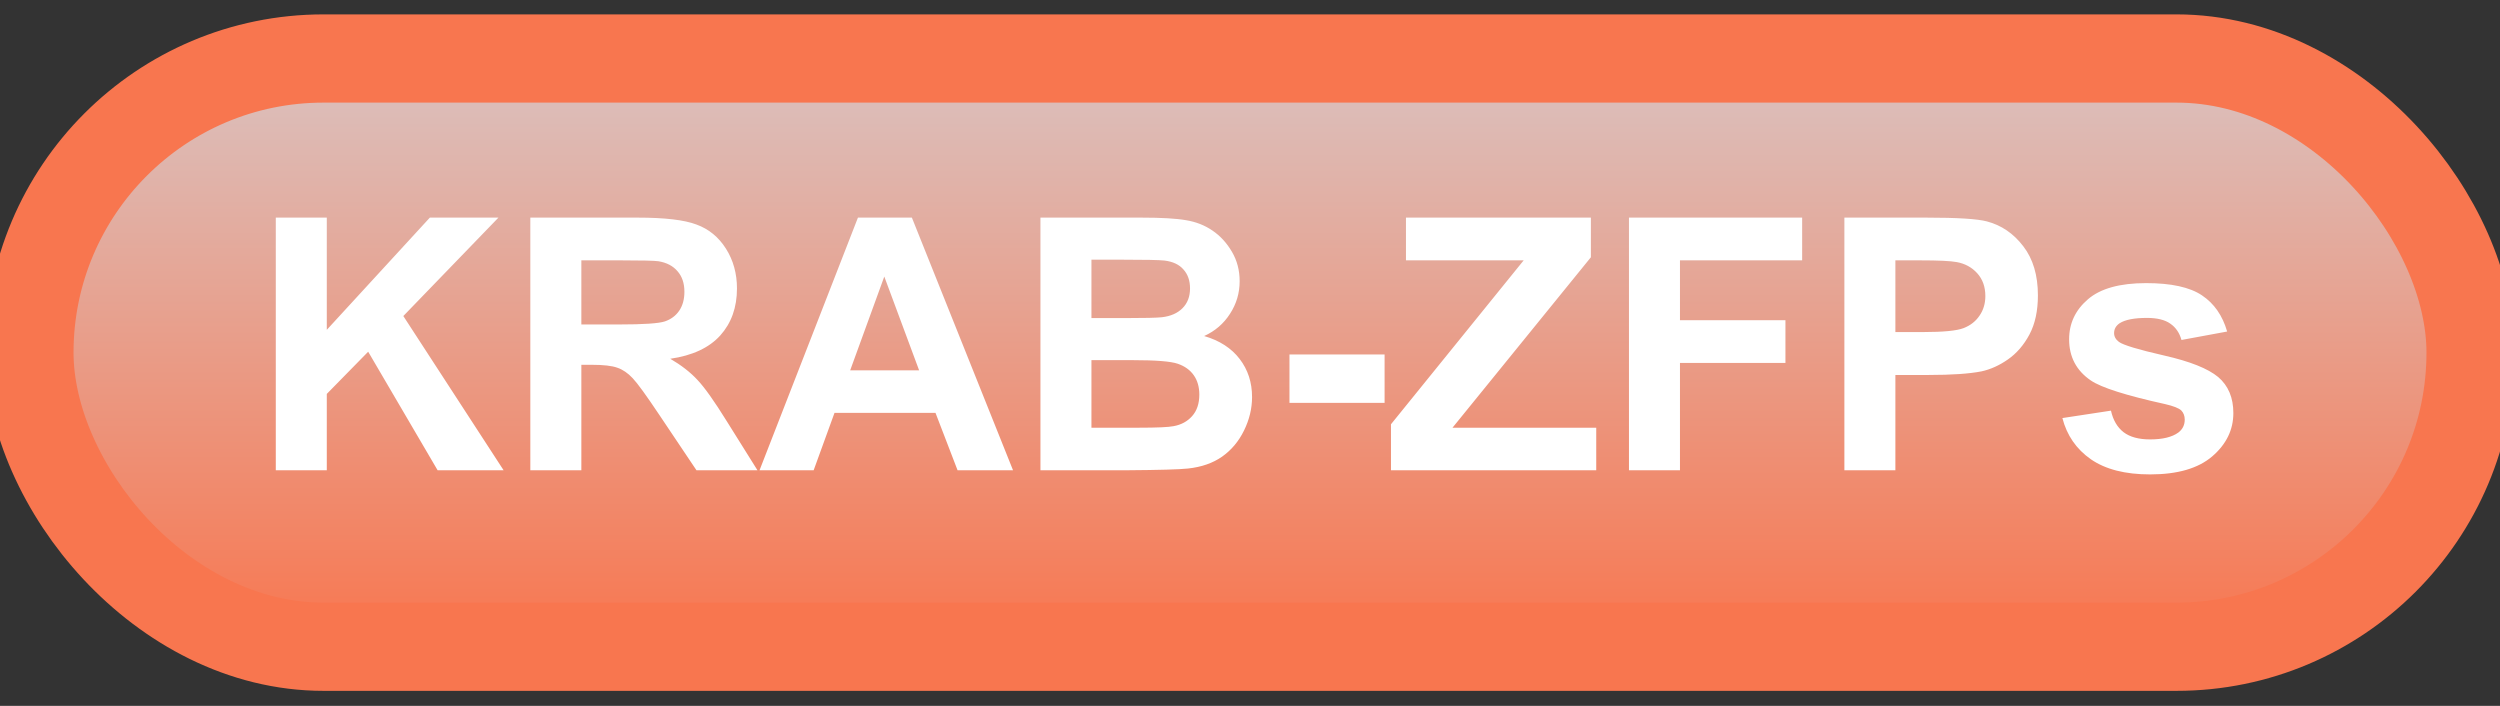 <svg width="85" height="24" viewBox="0 0 85 24" fill="none" xmlns="http://www.w3.org/2000/svg">
<rect x="0" y="0" width="85" height="24" fill="#333333" stroke="none"/>
<rect x="1" y="1.989" width="83" height="20" rx="10" fill="url(#paint0_linear_50_1815)"/>
<rect x="1" y="1.989" width="83" height="20" rx="10" stroke="#F8764F" stroke-width="3" stroke-linejoin="round"/>
<path d="M9.377 15.989V7.399H11.111V11.214L14.615 7.399H16.947L13.713 10.745L17.123 15.989H14.879L12.518 11.958L11.111 13.393V15.989H9.377ZM18.031 15.989V7.399H21.682C22.6 7.399 23.266 7.477 23.68 7.634C24.098 7.786 24.432 8.059 24.682 8.454C24.932 8.848 25.057 9.3 25.057 9.807C25.057 10.452 24.867 10.985 24.488 11.407C24.109 11.825 23.543 12.089 22.789 12.198C23.164 12.417 23.473 12.657 23.715 12.919C23.961 13.18 24.291 13.645 24.705 14.313L25.754 15.989H23.68L22.426 14.12C21.98 13.452 21.676 13.032 21.512 12.86C21.348 12.684 21.174 12.565 20.99 12.503C20.807 12.436 20.516 12.403 20.117 12.403H19.766V15.989H18.031ZM19.766 11.032H21.049C21.881 11.032 22.4 10.997 22.607 10.927C22.814 10.856 22.977 10.735 23.094 10.563C23.211 10.391 23.27 10.177 23.27 9.919C23.27 9.63 23.191 9.397 23.035 9.221C22.883 9.042 22.666 8.928 22.385 8.882C22.244 8.862 21.822 8.852 21.119 8.852H19.766V11.032ZM34.443 15.989H32.557L31.807 14.038H28.373L27.664 15.989H25.824L29.17 7.399H31.004L34.443 15.989ZM31.25 12.591L30.066 9.403L28.906 12.591H31.25ZM35.375 7.399H38.809C39.488 7.399 39.994 7.428 40.326 7.487C40.662 7.542 40.961 7.659 41.223 7.839C41.488 8.018 41.709 8.259 41.885 8.559C42.06 8.856 42.148 9.19 42.148 9.561C42.148 9.964 42.039 10.333 41.82 10.669C41.605 11.005 41.312 11.257 40.941 11.425C41.465 11.577 41.867 11.837 42.148 12.204C42.43 12.571 42.57 13.003 42.57 13.499C42.57 13.889 42.478 14.27 42.295 14.641C42.115 15.008 41.867 15.303 41.551 15.526C41.238 15.745 40.852 15.88 40.391 15.93C40.102 15.962 39.404 15.981 38.299 15.989H35.375V7.399ZM37.109 8.829V10.815H38.246C38.922 10.815 39.342 10.805 39.506 10.786C39.803 10.751 40.035 10.649 40.203 10.481C40.375 10.309 40.461 10.085 40.461 9.807C40.461 9.542 40.387 9.327 40.238 9.163C40.094 8.995 39.877 8.893 39.588 8.858C39.416 8.839 38.922 8.829 38.105 8.829H37.109ZM37.109 12.245V14.542H38.715C39.34 14.542 39.736 14.524 39.904 14.489C40.162 14.442 40.371 14.329 40.531 14.149C40.695 13.966 40.777 13.721 40.777 13.417C40.777 13.159 40.715 12.94 40.59 12.761C40.465 12.581 40.283 12.45 40.045 12.368C39.81 12.286 39.299 12.245 38.51 12.245H37.109ZM43.842 13.698V12.052H47.076V13.698H43.842ZM47.293 15.989V14.425L51.805 8.852H47.803V7.399H54.09V8.747L49.385 14.542H54.272V15.989H47.293ZM55.385 15.989V7.399H61.273V8.852H57.119V10.886H60.705V12.339H57.119V15.989H55.385ZM62.709 15.989V7.399H65.492C66.547 7.399 67.234 7.442 67.555 7.528C68.047 7.657 68.459 7.938 68.791 8.372C69.123 8.802 69.289 9.358 69.289 10.042C69.289 10.569 69.193 11.012 69.002 11.372C68.811 11.731 68.566 12.014 68.269 12.221C67.977 12.425 67.678 12.559 67.373 12.626C66.959 12.708 66.359 12.749 65.574 12.749H64.443V15.989H62.709ZM64.443 8.852V11.29H65.393C66.076 11.29 66.533 11.245 66.764 11.155C66.994 11.065 67.174 10.925 67.303 10.733C67.436 10.542 67.502 10.319 67.502 10.065C67.502 9.753 67.41 9.495 67.227 9.292C67.043 9.089 66.811 8.962 66.529 8.911C66.322 8.872 65.906 8.852 65.281 8.852H64.443ZM70.121 14.214L71.773 13.962C71.844 14.282 71.986 14.526 72.201 14.694C72.416 14.858 72.717 14.94 73.103 14.94C73.529 14.94 73.85 14.862 74.064 14.706C74.209 14.596 74.281 14.45 74.281 14.266C74.281 14.141 74.242 14.038 74.164 13.956C74.082 13.878 73.898 13.805 73.613 13.739C72.285 13.446 71.443 13.178 71.088 12.936C70.596 12.6 70.35 12.133 70.35 11.536C70.35 10.997 70.562 10.544 70.988 10.177C71.414 9.809 72.074 9.626 72.969 9.626C73.82 9.626 74.453 9.764 74.867 10.042C75.281 10.319 75.566 10.729 75.723 11.272L74.17 11.559C74.103 11.317 73.977 11.132 73.789 11.003C73.606 10.874 73.342 10.809 72.998 10.809C72.564 10.809 72.254 10.87 72.066 10.991C71.941 11.077 71.879 11.188 71.879 11.325C71.879 11.442 71.934 11.542 72.043 11.624C72.191 11.733 72.703 11.887 73.578 12.087C74.457 12.286 75.07 12.53 75.418 12.819C75.762 13.112 75.934 13.52 75.934 14.044C75.934 14.614 75.695 15.104 75.219 15.514C74.742 15.925 74.037 16.13 73.103 16.13C72.256 16.13 71.584 15.958 71.088 15.614C70.596 15.27 70.273 14.803 70.121 14.214Z" fill="white"/>
<defs>
<linearGradient id="paint0_linear_50_1815" x1="42.5" y1="1.989" x2="42.5" y2="21.989" gradientUnits="userSpaceOnUse">
<stop stop-color="#DAC2C0"/>
<stop offset="1" stop-color="#F8764F"/>
</linearGradient>
</defs>
</svg>
